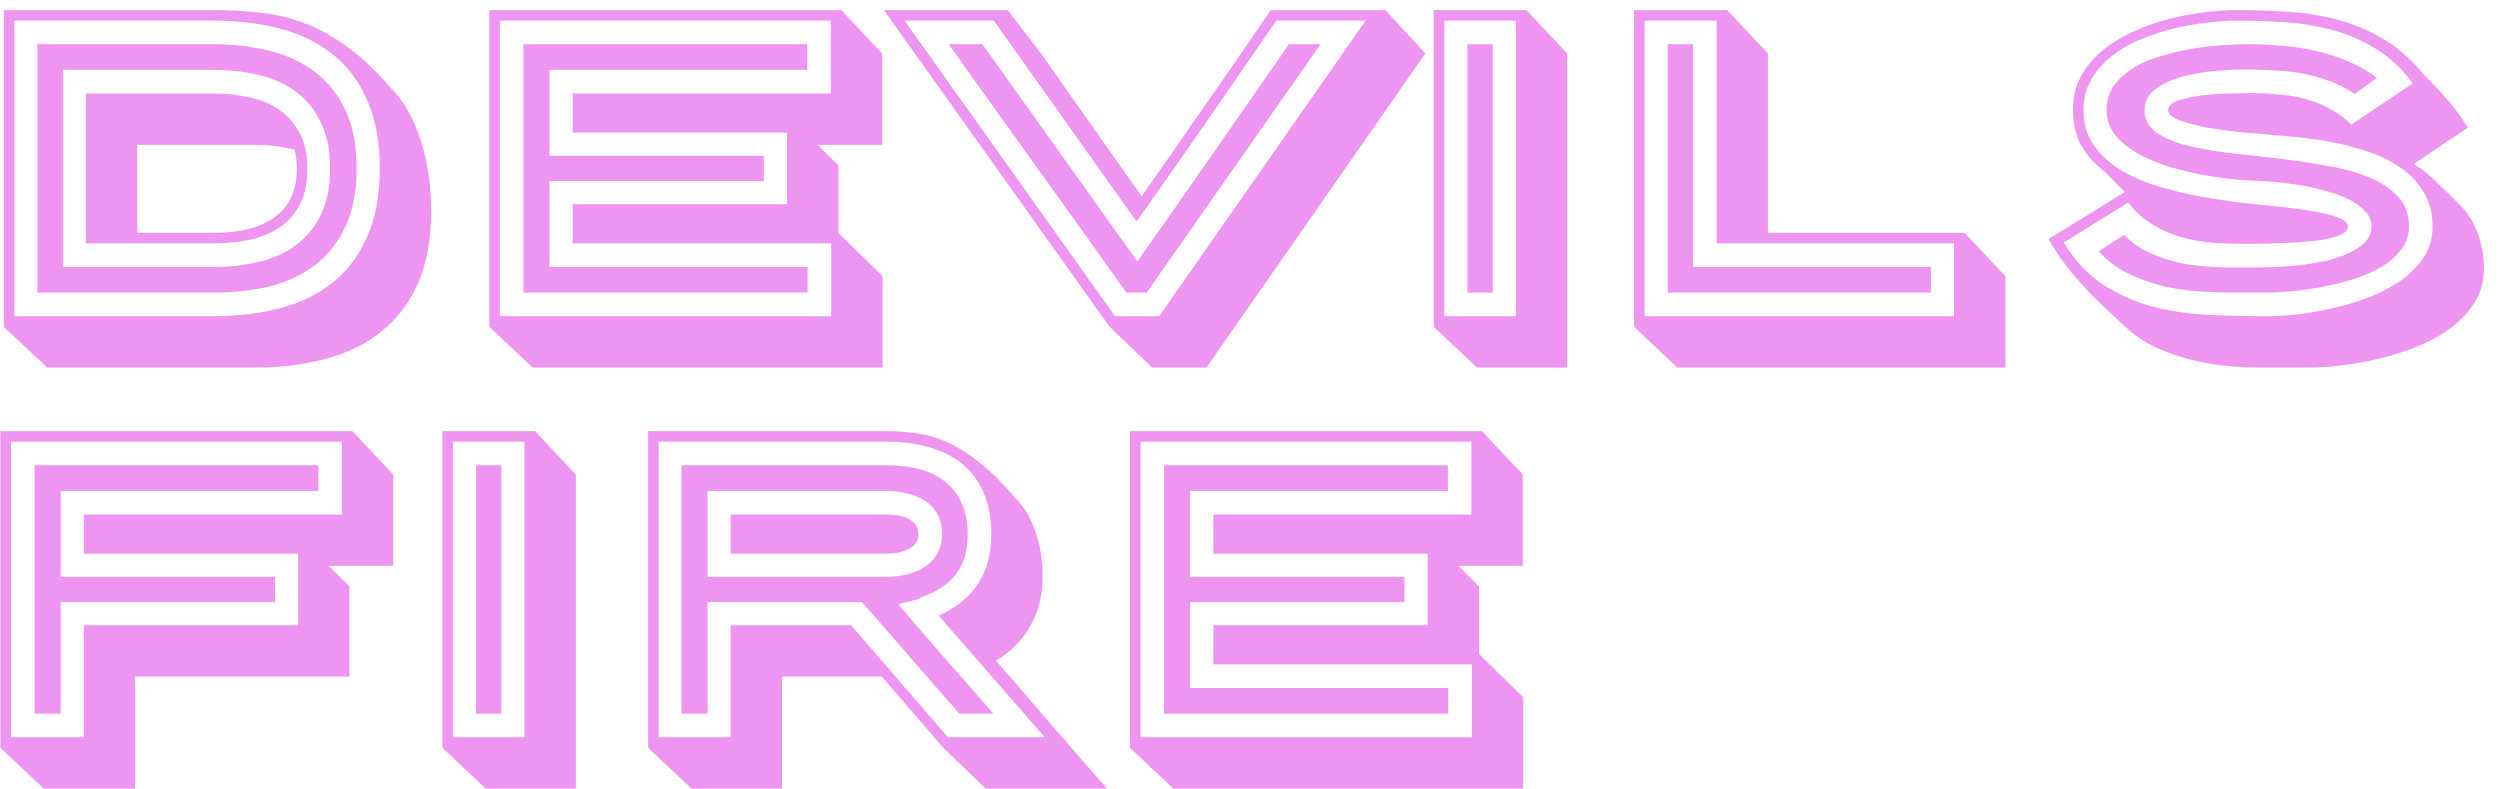 <svg width="95" height="30" viewBox="0 0 95 30" fill="none" xmlns="http://www.w3.org/2000/svg">
<path d="M8.096 10.144C8.715 10.144 9.296 10.08 9.84 9.952C10.384 9.824 10.853 9.611 11.248 9.312C11.653 9.013 11.968 8.629 12.192 8.16C12.427 7.68 12.544 7.093 12.544 6.4C12.544 5.707 12.427 5.125 12.192 4.656C11.968 4.176 11.653 3.787 11.248 3.488C10.853 3.189 10.384 2.976 9.84 2.848C9.296 2.72 8.715 2.656 8.096 2.656H2.4V10.144H8.096ZM8.096 3.552C8.576 3.552 9.029 3.6 9.456 3.696C9.893 3.781 10.272 3.936 10.592 4.16C10.923 4.384 11.184 4.677 11.376 5.04C11.579 5.403 11.68 5.856 11.68 6.4C11.68 6.944 11.584 7.403 11.392 7.776C11.2 8.139 10.939 8.432 10.608 8.656C10.277 8.869 9.893 9.024 9.456 9.12C9.029 9.205 8.576 9.248 8.096 9.248H3.264V3.552H8.096ZM8.096 1.68C8.875 1.68 9.595 1.765 10.256 1.936C10.917 2.096 11.493 2.368 11.984 2.752C12.475 3.125 12.859 3.611 13.136 4.208C13.413 4.805 13.552 5.536 13.552 6.4C13.552 7.264 13.413 7.995 13.136 8.592C12.859 9.189 12.475 9.68 11.984 10.064C11.493 10.437 10.917 10.709 10.256 10.88C9.595 11.04 8.875 11.12 8.096 11.12H1.424V1.68H8.096ZM8.096 12.016C9.024 12.016 9.872 11.915 10.64 11.712C11.419 11.509 12.085 11.184 12.64 10.736C13.205 10.288 13.643 9.707 13.952 8.992C14.272 8.277 14.432 7.413 14.432 6.4C14.432 5.387 14.272 4.523 13.952 3.808C13.643 3.093 13.205 2.512 12.64 2.064C12.085 1.616 11.419 1.291 10.64 1.088C9.872 0.885 9.024 0.784 8.096 0.784H0.544V12.016H8.096ZM0.144 0.384H8.096C8.704 0.384 9.291 0.416 9.856 0.48C10.421 0.533 10.976 0.661 11.52 0.864C12.075 1.067 12.624 1.365 13.168 1.76C13.723 2.155 14.288 2.688 14.864 3.36C15.344 3.84 15.717 4.496 15.984 5.328C16.251 6.149 16.384 7.04 16.384 8C16.384 9.077 16.219 9.995 15.888 10.752C15.557 11.509 15.093 12.123 14.496 12.592C13.909 13.072 13.205 13.419 12.384 13.632C11.563 13.856 10.667 13.968 9.696 13.968H1.792L0.144 12.416V0.384ZM5.216 8.848H8.096C8.523 8.848 8.928 8.811 9.312 8.736C9.696 8.651 10.032 8.517 10.32 8.336C10.619 8.144 10.853 7.893 11.024 7.584C11.195 7.264 11.28 6.869 11.28 6.4C11.28 6.165 11.253 5.931 11.2 5.696C10.731 5.568 10.229 5.504 9.696 5.504H5.216V8.848ZM29.026 5.92V6.88H20.882V10.144H30.69V11.12H19.89V1.68H30.674V2.656H20.882V5.92H29.026ZM31.57 3.552V0.784H18.994V12.016H31.586V9.248H21.762V7.76H29.906V5.04H21.762V3.552H31.57ZM18.594 12.416V0.384H31.97L33.522 2.032V5.504H31.074L31.858 6.288V8.848L33.538 10.496V13.968H20.242L18.594 12.416ZM42.804 11.12C41.673 9.531 40.548 7.957 39.428 6.4C38.308 4.843 37.182 3.269 36.052 1.68H37.332L43.22 9.936C44.19 8.56 45.15 7.189 46.1 5.824C47.06 4.448 48.02 3.067 48.98 1.68H50.18L43.572 11.12H42.804ZM48.5 0.784C47.614 2.064 46.734 3.339 45.86 4.608C44.985 5.877 44.094 7.147 43.188 8.416L37.764 0.784H34.372L42.372 12.016H44.052L51.892 0.784H48.5ZM54.164 2.032L45.844 13.968H43.78L42.164 12.416L33.588 0.384H38.292L39.556 2.032L43.38 7.456C43.71 6.997 44.041 6.528 44.372 6.048C44.713 5.557 45.076 5.035 45.46 4.48C45.854 3.915 46.281 3.301 46.74 2.64C47.198 1.968 47.716 1.216 48.292 0.384H52.644L54.164 2.032ZM55.762 1.68H56.722V11.12H55.762V1.68ZM57.602 0.784H54.882V12.016H57.602V0.784ZM54.482 12.416V0.384H58.002L59.554 2.032V13.968H56.13L54.482 12.416ZM64.333 1.68V10.144H73.373V11.12H63.373V1.68H64.333ZM74.253 12.016V9.248H65.229V0.784H62.493V12.016H74.253ZM62.093 0.384H65.629L67.181 2.032V8.848H74.653L76.205 10.496V13.968H63.741L62.093 12.416V0.384ZM80.709 8.928C81.051 9.259 81.429 9.509 81.845 9.68C82.261 9.851 82.693 9.973 83.141 10.048C83.589 10.112 84.048 10.149 84.517 10.16C84.987 10.16 85.44 10.16 85.877 10.16C86.037 10.16 86.251 10.155 86.517 10.144C86.795 10.133 87.088 10.112 87.397 10.08C87.717 10.037 88.037 9.984 88.357 9.92C88.677 9.845 88.965 9.749 89.221 9.632C89.488 9.515 89.701 9.376 89.861 9.216C90.032 9.045 90.117 8.843 90.117 8.608C90.117 8.373 90.027 8.171 89.845 8C89.675 7.819 89.451 7.664 89.173 7.536C88.896 7.408 88.581 7.301 88.229 7.216C87.888 7.12 87.547 7.051 87.205 7.008C86.864 6.955 86.544 6.917 86.245 6.896C85.957 6.875 85.723 6.864 85.541 6.864H85.557C85.301 6.853 84.987 6.827 84.613 6.784C84.24 6.741 83.851 6.677 83.445 6.592C83.04 6.507 82.635 6.4 82.229 6.272C81.824 6.133 81.461 5.968 81.141 5.776C80.821 5.584 80.56 5.36 80.357 5.104C80.155 4.837 80.053 4.533 80.053 4.192C80.053 3.819 80.149 3.499 80.341 3.232C80.544 2.965 80.8 2.741 81.109 2.56C81.429 2.368 81.787 2.219 82.181 2.112C82.576 1.995 82.976 1.904 83.381 1.84C83.787 1.776 84.171 1.733 84.533 1.712C84.907 1.691 85.221 1.68 85.477 1.68C85.893 1.68 86.315 1.701 86.741 1.744C87.179 1.776 87.605 1.84 88.021 1.936C88.437 2.032 88.843 2.165 89.237 2.336C89.632 2.496 89.995 2.704 90.325 2.96L89.477 3.568C89.168 3.355 88.843 3.189 88.501 3.072C88.16 2.944 87.808 2.848 87.445 2.784C87.083 2.72 86.715 2.683 86.341 2.672C85.968 2.651 85.605 2.64 85.253 2.64C85.008 2.64 84.672 2.656 84.245 2.688C83.829 2.72 83.413 2.789 82.997 2.896C82.592 2.992 82.24 3.147 81.941 3.36C81.643 3.563 81.493 3.84 81.493 4.192C81.493 4.533 81.637 4.811 81.925 5.024C82.213 5.227 82.592 5.392 83.061 5.52C83.531 5.637 84.064 5.733 84.661 5.808C85.269 5.872 85.888 5.941 86.517 6.016C87.147 6.091 87.76 6.181 88.357 6.288C88.965 6.384 89.504 6.528 89.973 6.72C90.443 6.901 90.821 7.147 91.109 7.456C91.397 7.755 91.541 8.139 91.541 8.608C91.541 8.939 91.44 9.232 91.237 9.488C91.045 9.744 90.789 9.968 90.469 10.16C90.149 10.341 89.787 10.496 89.381 10.624C88.987 10.741 88.587 10.837 88.181 10.912C87.787 10.987 87.408 11.04 87.045 11.072C86.683 11.104 86.384 11.12 86.149 11.12H84.949C84.512 11.12 84.053 11.104 83.573 11.072C83.093 11.04 82.624 10.971 82.165 10.864C81.707 10.747 81.269 10.587 80.853 10.384C80.437 10.181 80.069 9.904 79.749 9.552L80.709 8.928ZM78.421 9.216C78.848 9.909 79.355 10.448 79.941 10.832C80.528 11.205 81.163 11.483 81.845 11.664C82.528 11.835 83.232 11.936 83.957 11.968C84.693 12 85.424 12.016 86.149 12.016C86.469 12.016 86.848 11.995 87.285 11.952C87.723 11.899 88.176 11.819 88.645 11.712C89.115 11.605 89.573 11.467 90.021 11.296C90.48 11.115 90.885 10.901 91.237 10.656C91.6 10.4 91.888 10.107 92.101 9.776C92.325 9.435 92.437 9.045 92.437 8.608C92.437 8.085 92.32 7.643 92.085 7.28C91.861 6.907 91.563 6.597 91.189 6.352C90.827 6.096 90.405 5.893 89.925 5.744C89.456 5.584 88.971 5.461 88.469 5.376C87.968 5.291 87.477 5.227 86.997 5.184C86.517 5.141 86.091 5.104 85.717 5.072C85.589 5.061 85.344 5.04 84.981 5.008C84.619 4.965 84.245 4.912 83.861 4.848C83.477 4.773 83.136 4.683 82.837 4.576C82.539 4.469 82.389 4.341 82.389 4.192C82.389 4.021 82.528 3.893 82.805 3.808C83.083 3.723 83.397 3.659 83.749 3.616C84.112 3.573 84.459 3.552 84.789 3.552C85.131 3.541 85.36 3.536 85.477 3.536C85.819 3.536 86.165 3.552 86.517 3.584C86.869 3.605 87.211 3.659 87.541 3.744C87.883 3.829 88.203 3.952 88.501 4.112C88.811 4.272 89.093 4.48 89.349 4.736L91.685 3.168C91.28 2.613 90.821 2.181 90.309 1.872C89.797 1.552 89.253 1.312 88.677 1.152C88.101 0.992 87.499 0.891 86.869 0.848C86.251 0.805 85.627 0.784 84.997 0.784C84.667 0.784 84.288 0.811 83.861 0.864C83.445 0.907 83.019 0.981 82.581 1.088C82.155 1.195 81.733 1.333 81.317 1.504C80.912 1.675 80.549 1.888 80.229 2.144C79.909 2.4 79.653 2.699 79.461 3.04C79.269 3.371 79.173 3.755 79.173 4.192C79.173 4.693 79.296 5.125 79.541 5.488C79.787 5.851 80.112 6.16 80.517 6.416C80.923 6.672 81.381 6.88 81.893 7.04C82.405 7.2 82.923 7.333 83.445 7.44C83.979 7.536 84.491 7.616 84.981 7.68C85.483 7.733 85.92 7.781 86.293 7.824C86.4 7.835 86.608 7.856 86.917 7.888C87.237 7.92 87.568 7.968 87.909 8.032C88.251 8.085 88.555 8.16 88.821 8.256C89.088 8.352 89.221 8.469 89.221 8.608C89.221 8.725 89.136 8.827 88.965 8.912C88.795 8.987 88.576 9.051 88.309 9.104C88.043 9.147 87.749 9.179 87.429 9.2C87.109 9.221 86.795 9.237 86.485 9.248C86.187 9.259 85.915 9.264 85.669 9.264C85.435 9.264 85.269 9.264 85.173 9.264C84.768 9.264 84.368 9.248 83.973 9.216C83.579 9.173 83.195 9.099 82.821 8.992C82.448 8.875 82.096 8.715 81.765 8.512C81.435 8.309 81.136 8.037 80.869 7.696L78.421 9.216ZM80.741 7.296L79.973 6.512C79.6 6.235 79.307 5.909 79.093 5.536C78.88 5.152 78.773 4.704 78.773 4.192C78.773 3.701 78.875 3.269 79.077 2.896C79.291 2.512 79.568 2.181 79.909 1.904C80.251 1.627 80.64 1.392 81.077 1.2C81.515 0.997 81.963 0.837 82.421 0.72C82.88 0.603 83.333 0.517 83.781 0.464C84.229 0.411 84.635 0.384 84.997 0.384C85.627 0.384 86.261 0.405 86.901 0.448C87.541 0.48 88.165 0.576 88.773 0.736C89.392 0.896 89.984 1.141 90.549 1.472C91.115 1.803 91.643 2.267 92.133 2.864C92.464 3.195 92.725 3.472 92.917 3.696C93.109 3.909 93.259 4.091 93.365 4.24C93.483 4.389 93.568 4.512 93.621 4.608C93.675 4.693 93.728 4.773 93.781 4.848L91.733 6.224C91.787 6.277 91.845 6.325 91.909 6.368C91.984 6.4 92.085 6.469 92.213 6.576C92.341 6.683 92.507 6.837 92.709 7.04C92.923 7.232 93.205 7.509 93.557 7.872C93.813 8.139 94.016 8.48 94.165 8.896C94.315 9.312 94.389 9.749 94.389 10.208C94.389 10.688 94.272 11.115 94.037 11.488C93.803 11.861 93.499 12.187 93.125 12.464C92.752 12.741 92.325 12.976 91.845 13.168C91.365 13.36 90.88 13.515 90.389 13.632C89.899 13.749 89.419 13.835 88.949 13.888C88.491 13.941 88.091 13.968 87.749 13.968C87.12 13.968 86.48 13.968 85.829 13.968C85.179 13.968 84.539 13.915 83.909 13.808C83.291 13.701 82.688 13.525 82.101 13.28C81.515 13.035 80.976 12.661 80.485 12.16C80.069 11.776 79.717 11.44 79.429 11.152C79.152 10.853 78.912 10.587 78.709 10.352C78.517 10.107 78.352 9.883 78.213 9.68C78.085 9.477 77.963 9.28 77.845 9.088L80.741 7.296ZM2.304 21.92H10.448V22.88H2.304V27.12H1.312V17.68H12.096V18.656H2.304V21.92ZM3.184 19.552H12.992V16.784H0.416V28.016H3.184V23.76H11.328V21.04H3.184V19.552ZM0.016 28.416V16.384H13.392L14.944 18.032V21.504H12.496L13.28 22.288V25.712H5.136V29.968H1.664L0.016 28.416ZM18.09 17.68H19.05V27.12H18.09V17.68ZM19.93 16.784H17.21V28.016H19.93V16.784ZM16.81 28.416V16.384H20.33L21.882 18.032V29.968H18.458L16.81 28.416ZM33.702 19.552C33.83 19.552 33.963 19.563 34.102 19.584C34.24 19.605 34.368 19.643 34.486 19.696C34.603 19.749 34.699 19.824 34.773 19.92C34.859 20.016 34.901 20.144 34.901 20.304C34.901 20.453 34.859 20.576 34.773 20.672C34.688 20.768 34.581 20.843 34.453 20.896C34.336 20.949 34.203 20.987 34.053 21.008C33.915 21.029 33.792 21.04 33.685 21.04H27.765V19.552H33.702ZM33.685 21.92C33.941 21.92 34.192 21.893 34.438 21.84C34.694 21.776 34.923 21.68 35.126 21.552C35.328 21.424 35.488 21.259 35.605 21.056C35.733 20.843 35.797 20.592 35.797 20.304C35.797 20.005 35.739 19.749 35.621 19.536C35.504 19.323 35.344 19.152 35.142 19.024C34.95 18.896 34.725 18.805 34.469 18.752C34.224 18.688 33.968 18.656 33.702 18.656H26.886V21.92H33.685ZM35.142 22.64C34.992 22.725 34.827 22.789 34.645 22.832C34.464 22.875 34.294 22.917 34.133 22.96C34.731 23.664 35.328 24.357 35.925 25.04C36.533 25.723 37.142 26.416 37.749 27.12H36.453L32.758 22.88H26.886V27.12H25.893V17.68H33.702C34.139 17.68 34.544 17.728 34.917 17.824C35.301 17.92 35.627 18.075 35.894 18.288C36.171 18.501 36.384 18.773 36.533 19.104C36.694 19.435 36.773 19.835 36.773 20.304C36.773 20.891 36.64 21.376 36.373 21.76C36.107 22.133 35.702 22.427 35.157 22.64H35.142ZM37.669 20.304C37.669 19.696 37.574 19.173 37.382 18.736C37.19 18.288 36.917 17.92 36.566 17.632C36.214 17.344 35.792 17.131 35.301 16.992C34.822 16.853 34.288 16.784 33.702 16.784H25.029V28.016H27.765V23.76H32.342L36.022 28.016H39.702L35.669 23.392C37.003 22.805 37.669 21.776 37.669 20.304ZM24.63 28.416V16.384H33.702C34.117 16.384 34.517 16.416 34.901 16.48C35.285 16.533 35.669 16.651 36.053 16.832C36.448 17.013 36.853 17.275 37.27 17.616C37.696 17.957 38.15 18.411 38.63 18.976C38.939 19.285 39.179 19.701 39.349 20.224C39.531 20.736 39.621 21.296 39.621 21.904C39.621 22.608 39.467 23.232 39.157 23.776C38.859 24.32 38.422 24.763 37.846 25.104C38.176 25.488 38.523 25.888 38.886 26.304C39.248 26.72 39.611 27.141 39.974 27.568C40.336 27.984 40.694 28.395 41.045 28.8C41.408 29.216 41.749 29.605 42.069 29.968H37.462L35.846 28.416L33.51 25.712H29.718V29.968H26.277L24.63 28.416ZM53.37 21.92V22.88H45.226V26.144H55.034V27.12H44.234V17.68H55.018V18.656H45.226V21.92H53.37ZM55.914 19.552V16.784H43.338V28.016H55.93V25.248H46.106V23.76H54.25V21.04H46.106V19.552H55.914ZM42.938 28.416V16.384H56.314L57.866 18.032V21.504H55.418L56.202 22.288V24.848L57.882 26.496V29.968H44.586L42.938 28.416Z" fill="#EE95F1"/>
</svg>
